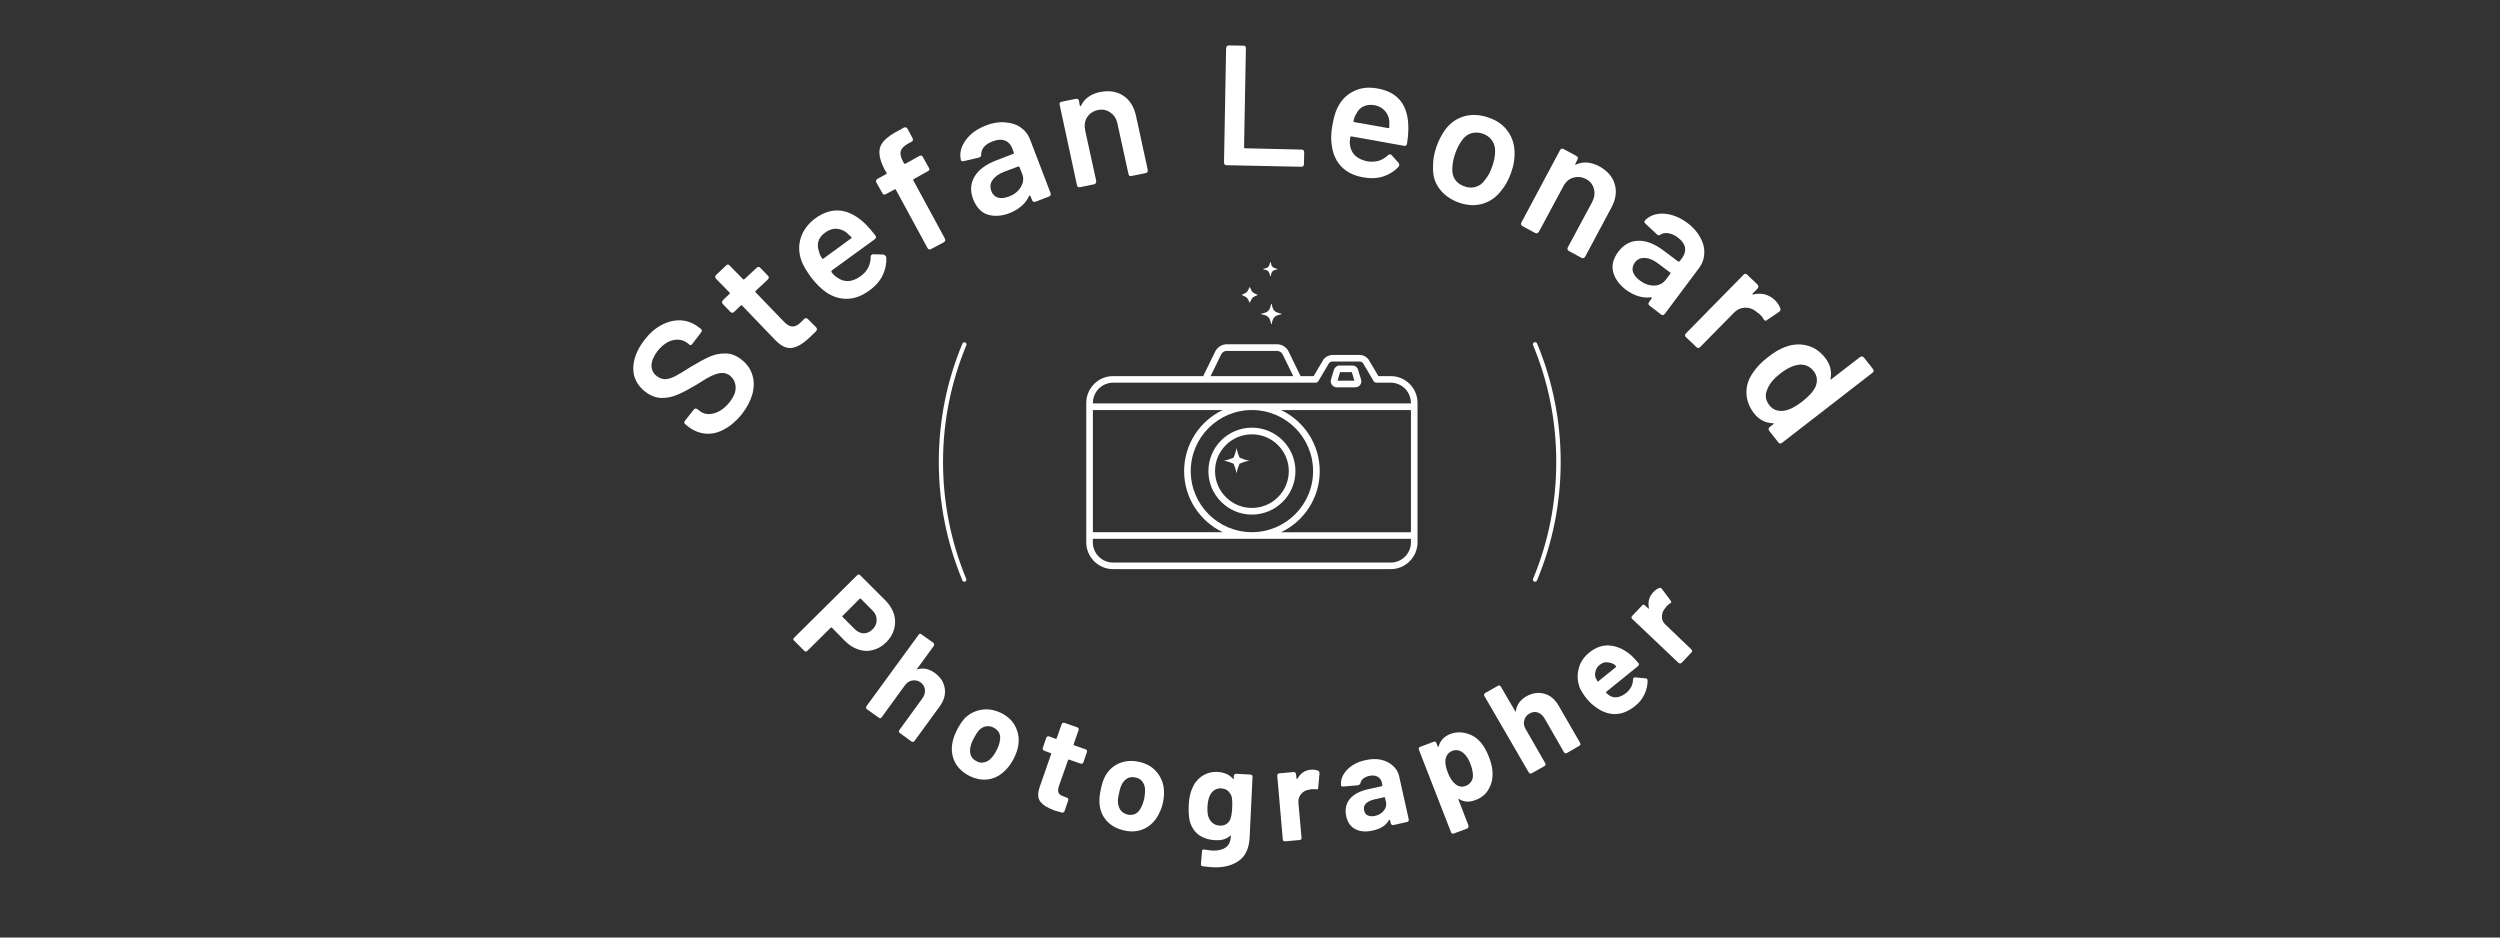 <?xml version="1.0" encoding="UTF-8"?><svg xmlns="http://www.w3.org/2000/svg" xmlns:xlink="http://www.w3.org/1999/xlink" contentScriptType="text/ecmascript" width="150" zoomAndPan="magnify" contentStyleType="text/css" viewBox="0 0 150 56.25" height="56.25" preserveAspectRatio="xMidYMid meet" version="1.0"><rect x="0" y="0" width="150" height="56.25" fill="#333333" stroke="none"/><defs><g><g id="glyph-0-0"/><g id="glyph-0-1"><path d="M 1.953 -2.359 C 1.629 -1.953 1.273 -1.645 0.891 -1.438 C 0.516 -1.227 0.141 -1.141 -0.234 -1.172 C -0.609 -1.203 -0.957 -1.344 -1.281 -1.594 L -1.453 -1.734 C -1.535 -1.797 -1.539 -1.867 -1.469 -1.953 L -0.953 -2.609 C -0.891 -2.691 -0.816 -2.703 -0.734 -2.641 L -0.609 -2.547 C -0.367 -2.348 -0.078 -2.297 0.266 -2.391 C 0.609 -2.484 0.922 -2.707 1.203 -3.062 C 1.461 -3.395 1.582 -3.695 1.562 -3.969 C 1.551 -4.25 1.438 -4.477 1.219 -4.656 C 1.07 -4.77 0.906 -4.82 0.719 -4.812 C 0.539 -4.801 0.344 -4.742 0.125 -4.641 C -0.082 -4.547 -0.383 -4.367 -0.781 -4.109 C -1.219 -3.848 -1.594 -3.648 -1.906 -3.516 C -2.219 -3.379 -2.539 -3.312 -2.875 -3.312 C -3.219 -3.32 -3.547 -3.445 -3.859 -3.688 C -4.336 -4.062 -4.578 -4.523 -4.578 -5.078 C -4.578 -5.641 -4.352 -6.211 -3.906 -6.797 C -3.594 -7.203 -3.242 -7.504 -2.859 -7.703 C -2.484 -7.898 -2.102 -7.988 -1.719 -7.969 C -1.332 -7.945 -0.973 -7.805 -0.641 -7.547 L -0.531 -7.469 C -0.445 -7.395 -0.441 -7.316 -0.516 -7.234 L -1.031 -6.562 C -1.062 -6.52 -1.094 -6.492 -1.125 -6.484 C -1.156 -6.484 -1.188 -6.492 -1.219 -6.516 L -1.312 -6.594 C -1.562 -6.789 -1.852 -6.852 -2.188 -6.781 C -2.52 -6.707 -2.832 -6.488 -3.125 -6.125 C -3.352 -5.82 -3.473 -5.539 -3.484 -5.281 C -3.492 -5.02 -3.391 -4.801 -3.172 -4.625 C -3.004 -4.5 -2.832 -4.438 -2.656 -4.438 C -2.488 -4.445 -2.297 -4.504 -2.078 -4.609 C -1.859 -4.723 -1.547 -4.91 -1.141 -5.172 C -0.691 -5.441 -0.316 -5.645 -0.016 -5.781 C 0.273 -5.914 0.594 -5.984 0.938 -5.984 C 1.281 -5.984 1.609 -5.859 1.922 -5.609 C 2.242 -5.359 2.457 -5.055 2.562 -4.703 C 2.676 -4.359 2.68 -3.984 2.578 -3.578 C 2.473 -3.18 2.266 -2.773 1.953 -2.359 Z M 1.953 -2.359 "/></g><g id="glyph-1-0"/><g id="glyph-1-1"><path d="M -0.609 -5.562 C -0.535 -5.488 -0.539 -5.41 -0.625 -5.328 L -1.344 -4.656 C -1.375 -4.625 -1.375 -4.594 -1.344 -4.562 L 0.328 -2.828 C 0.516 -2.629 0.688 -2.523 0.844 -2.516 C 1.008 -2.504 1.18 -2.586 1.359 -2.766 L 1.547 -2.953 C 1.629 -3.035 1.707 -3.039 1.781 -2.969 L 2.281 -2.469 C 2.352 -2.383 2.348 -2.301 2.266 -2.219 L 1.906 -1.875 C 1.52 -1.5 1.164 -1.285 0.844 -1.234 C 0.52 -1.18 0.18 -1.336 -0.172 -1.703 L -2.156 -3.766 C -2.188 -3.797 -2.219 -3.797 -2.25 -3.766 L -2.625 -3.406 C -2.707 -3.32 -2.785 -3.316 -2.859 -3.391 L -3.312 -3.859 C -3.383 -3.941 -3.379 -4.023 -3.297 -4.109 L -2.922 -4.469 C -2.891 -4.5 -2.891 -4.531 -2.922 -4.562 L -3.719 -5.375 C -3.789 -5.457 -3.789 -5.535 -3.719 -5.609 L -3.125 -6.172 C -3.051 -6.254 -2.977 -6.254 -2.906 -6.172 L -2.109 -5.359 C -2.078 -5.328 -2.047 -5.328 -2.016 -5.359 L -1.297 -6.031 C -1.211 -6.113 -1.133 -6.113 -1.062 -6.031 Z M -0.609 -5.562 "/></g><g id="glyph-2-0"/><g id="glyph-2-1"><path d="M 1.859 -2.516 C 2.055 -2.66 2.203 -2.832 2.297 -3.031 C 2.391 -3.227 2.438 -3.426 2.438 -3.625 C 2.426 -3.688 2.441 -3.734 2.484 -3.766 C 2.516 -3.797 2.539 -3.812 2.562 -3.812 L 3.203 -3.797 C 3.266 -3.773 3.312 -3.742 3.344 -3.703 C 3.352 -3.68 3.363 -3.656 3.375 -3.625 C 3.395 -3.25 3.32 -2.891 3.156 -2.547 C 2.988 -2.203 2.723 -1.898 2.359 -1.641 C 1.922 -1.316 1.477 -1.148 1.031 -1.141 C 0.594 -1.129 0.172 -1.258 -0.234 -1.531 C -0.555 -1.758 -0.863 -2.066 -1.156 -2.453 C -1.426 -2.828 -1.609 -3.141 -1.703 -3.391 C -1.879 -3.859 -1.898 -4.316 -1.766 -4.766 C -1.629 -5.223 -1.344 -5.617 -0.906 -5.953 C 0.133 -6.711 1.16 -6.586 2.172 -5.578 C 2.328 -5.422 2.508 -5.207 2.719 -4.938 C 2.781 -4.852 2.77 -4.781 2.688 -4.719 L 0.109 -2.844 C 0.078 -2.812 0.07 -2.773 0.094 -2.734 C 0.207 -2.586 0.316 -2.484 0.422 -2.422 C 0.629 -2.266 0.859 -2.191 1.109 -2.203 C 1.359 -2.223 1.609 -2.328 1.859 -2.516 Z M -0.297 -5.109 C -0.516 -4.953 -0.648 -4.773 -0.703 -4.578 C -0.754 -4.379 -0.738 -4.172 -0.656 -3.953 C -0.625 -3.805 -0.562 -3.676 -0.469 -3.562 C -0.457 -3.52 -0.438 -3.516 -0.406 -3.547 L 1.266 -4.766 C 1.297 -4.785 1.301 -4.812 1.281 -4.844 C 1.125 -4.977 1.035 -5.062 1.016 -5.094 C 0.816 -5.25 0.602 -5.332 0.375 -5.344 C 0.145 -5.352 -0.078 -5.273 -0.297 -5.109 Z M -0.297 -5.109 "/></g><g id="glyph-3-0"/><g id="glyph-3-1"><path d="M 0.422 -6.203 C 0.516 -6.242 0.582 -6.219 0.625 -6.125 L 0.984 -5.484 C 1.035 -5.391 1.016 -5.32 0.922 -5.281 L 0.078 -4.812 C 0.035 -4.789 0.023 -4.766 0.047 -4.734 L 1.938 -1.25 C 1.988 -1.145 1.969 -1.066 1.875 -1.016 L 1.109 -0.609 C 1.016 -0.555 0.941 -0.582 0.891 -0.688 L -1 -4.172 C -1.02 -4.203 -1.047 -4.207 -1.078 -4.188 L -1.594 -3.906 C -1.688 -3.852 -1.758 -3.875 -1.812 -3.969 L -2.172 -4.609 C -2.211 -4.703 -2.188 -4.773 -2.094 -4.828 L -1.578 -5.109 C -1.547 -5.129 -1.539 -5.16 -1.562 -5.203 L -1.656 -5.344 C -1.863 -5.738 -1.973 -6.07 -1.984 -6.344 C -2.004 -6.613 -1.922 -6.859 -1.734 -7.078 C -1.547 -7.297 -1.238 -7.516 -0.812 -7.734 L -0.531 -7.891 C -0.438 -7.941 -0.359 -7.922 -0.297 -7.828 L 0 -7.266 C 0.051 -7.172 0.031 -7.098 -0.062 -7.047 L -0.266 -6.938 C -0.516 -6.801 -0.66 -6.648 -0.703 -6.484 C -0.754 -6.328 -0.707 -6.113 -0.562 -5.844 L -0.516 -5.766 C -0.492 -5.723 -0.461 -5.711 -0.422 -5.734 Z M 0.422 -6.203 "/></g><g id="glyph-4-0"/><g id="glyph-4-1"><path d="M 0.562 -5.922 C 0.957 -6.078 1.336 -6.141 1.703 -6.109 C 2.078 -6.086 2.395 -5.984 2.656 -5.797 C 2.914 -5.617 3.102 -5.375 3.219 -5.062 L 4.438 -1.875 C 4.477 -1.77 4.445 -1.695 4.344 -1.656 L 3.531 -1.344 C 3.438 -1.312 3.367 -1.348 3.328 -1.453 L 3.234 -1.688 C 3.223 -1.719 3.207 -1.727 3.188 -1.719 C 3.176 -1.719 3.164 -1.707 3.156 -1.688 C 2.938 -1.227 2.539 -0.883 1.969 -0.656 C 1.488 -0.477 1.051 -0.453 0.656 -0.578 C 0.27 -0.711 -0.016 -1.02 -0.203 -1.5 C -0.391 -1.988 -0.363 -2.438 -0.125 -2.844 C 0.113 -3.258 0.551 -3.586 1.188 -3.828 L 2.203 -4.219 C 2.242 -4.238 2.254 -4.266 2.234 -4.297 L 2.156 -4.516 C 2.062 -4.773 1.91 -4.941 1.703 -5.016 C 1.504 -5.098 1.258 -5.082 0.969 -4.969 C 0.738 -4.883 0.566 -4.773 0.453 -4.641 C 0.336 -4.504 0.281 -4.352 0.281 -4.188 C 0.289 -4.094 0.25 -4.031 0.156 -4 L -0.766 -3.781 C -0.805 -3.77 -0.844 -3.77 -0.875 -3.781 C -0.914 -3.789 -0.938 -3.812 -0.938 -3.844 C -1.031 -4.25 -0.938 -4.645 -0.656 -5.031 C -0.383 -5.414 0.02 -5.711 0.562 -5.922 Z M 1.938 -1.656 C 2.25 -1.77 2.484 -1.953 2.641 -2.203 C 2.805 -2.461 2.844 -2.723 2.75 -2.984 L 2.578 -3.422 C 2.555 -3.461 2.523 -3.473 2.484 -3.453 L 1.688 -3.156 C 1.352 -3.031 1.113 -2.863 0.969 -2.656 C 0.82 -2.457 0.797 -2.234 0.891 -1.984 C 0.961 -1.785 1.094 -1.656 1.281 -1.594 C 1.469 -1.539 1.688 -1.562 1.938 -1.656 Z M 1.938 -1.656 "/></g><g id="glyph-5-0"/><g id="glyph-5-1"><path d="M 1.953 -5.875 C 2.504 -5.988 2.973 -5.922 3.359 -5.672 C 3.754 -5.422 4.016 -5.016 4.141 -4.453 L 4.844 -1.219 C 4.863 -1.102 4.82 -1.035 4.719 -1.016 L 3.875 -0.844 C 3.77 -0.812 3.707 -0.852 3.688 -0.969 L 3.031 -3.969 C 2.969 -4.281 2.82 -4.508 2.594 -4.656 C 2.375 -4.812 2.125 -4.859 1.844 -4.797 C 1.562 -4.734 1.348 -4.586 1.203 -4.359 C 1.066 -4.141 1.031 -3.875 1.094 -3.562 L 1.75 -0.562 C 1.77 -0.445 1.727 -0.375 1.625 -0.344 L 0.781 -0.172 C 0.676 -0.148 0.613 -0.195 0.594 -0.312 L -0.438 -5.109 C -0.469 -5.211 -0.43 -5.273 -0.328 -5.297 L 0.516 -5.469 C 0.617 -5.5 0.688 -5.461 0.719 -5.359 L 0.766 -5.078 C 0.773 -5.055 0.785 -5.039 0.797 -5.031 C 0.816 -5.031 0.832 -5.039 0.844 -5.062 C 1.039 -5.477 1.41 -5.75 1.953 -5.875 Z M 1.953 -5.875 "/></g><g id="glyph-6-0"/><g id="glyph-6-1"><path d="M 0.906 0.016 C 0.801 0.016 0.75 -0.039 0.75 -0.156 L 0.875 -7 C 0.883 -7.113 0.941 -7.172 1.047 -7.172 L 1.922 -7.156 C 2.023 -7.156 2.07 -7.098 2.062 -6.984 L 1.953 -1.062 C 1.953 -1.02 1.973 -1 2.016 -1 L 5.406 -0.922 C 5.508 -0.922 5.562 -0.863 5.562 -0.75 L 5.547 -0.062 C 5.547 0.051 5.492 0.109 5.391 0.109 Z M 0.906 0.016 "/></g><g id="glyph-7-0"/><g id="glyph-7-1"><path d="M 3.094 -0.375 C 3.352 -0.344 3.582 -0.359 3.781 -0.422 C 3.988 -0.492 4.164 -0.602 4.312 -0.75 C 4.352 -0.789 4.398 -0.805 4.453 -0.797 C 4.492 -0.785 4.52 -0.77 4.531 -0.75 L 4.953 -0.281 C 4.984 -0.227 4.992 -0.18 4.984 -0.141 C 4.984 -0.109 4.969 -0.078 4.938 -0.047 C 4.688 0.223 4.379 0.414 4.016 0.531 C 3.648 0.645 3.25 0.66 2.812 0.578 C 2.281 0.484 1.859 0.281 1.547 -0.031 C 1.234 -0.344 1.035 -0.742 0.953 -1.234 C 0.879 -1.617 0.883 -2.047 0.969 -2.516 C 1.051 -2.984 1.148 -3.332 1.266 -3.562 C 1.484 -4.031 1.805 -4.367 2.234 -4.578 C 2.66 -4.797 3.145 -4.852 3.688 -4.75 C 4.945 -4.531 5.562 -3.707 5.531 -2.281 C 5.531 -2.051 5.504 -1.77 5.453 -1.438 C 5.43 -1.332 5.367 -1.289 5.266 -1.312 L 2.125 -1.875 C 2.082 -1.883 2.055 -1.867 2.047 -1.828 C 2.016 -1.641 2.008 -1.484 2.031 -1.359 C 2.062 -1.109 2.164 -0.895 2.344 -0.719 C 2.531 -0.551 2.781 -0.438 3.094 -0.375 Z M 3.5 -3.75 C 3.25 -3.789 3.023 -3.766 2.828 -3.672 C 2.641 -3.578 2.492 -3.422 2.391 -3.203 C 2.316 -3.086 2.27 -2.957 2.25 -2.812 C 2.227 -2.77 2.238 -2.742 2.281 -2.734 L 4.312 -2.375 C 4.352 -2.363 4.379 -2.379 4.391 -2.422 C 4.391 -2.629 4.391 -2.75 4.391 -2.781 C 4.367 -3.031 4.281 -3.238 4.125 -3.406 C 3.977 -3.582 3.77 -3.695 3.5 -3.75 Z M 3.5 -3.75 "/></g><g id="glyph-8-0"/><g id="glyph-8-1"><path d="M 2.688 1.016 C 2.176 0.836 1.781 0.555 1.5 0.172 C 1.219 -0.203 1.094 -0.648 1.125 -1.172 C 1.113 -1.523 1.18 -1.914 1.328 -2.344 C 1.473 -2.75 1.656 -3.098 1.875 -3.391 C 2.176 -3.785 2.555 -4.047 3.016 -4.172 C 3.473 -4.297 3.961 -4.266 4.484 -4.078 C 4.973 -3.91 5.348 -3.641 5.609 -3.266 C 5.879 -2.891 6.016 -2.453 6.016 -1.953 C 6.023 -1.598 5.957 -1.211 5.812 -0.797 C 5.664 -0.379 5.477 -0.031 5.25 0.25 C 4.945 0.664 4.566 0.941 4.109 1.078 C 3.66 1.211 3.188 1.191 2.688 1.016 Z M 3.031 0.047 C 3.258 0.129 3.484 0.133 3.703 0.062 C 3.93 -0.008 4.117 -0.16 4.266 -0.391 C 4.422 -0.566 4.555 -0.82 4.672 -1.156 C 4.785 -1.469 4.844 -1.754 4.844 -2.016 C 4.863 -2.273 4.805 -2.504 4.672 -2.703 C 4.535 -2.898 4.348 -3.039 4.109 -3.125 C 3.859 -3.207 3.617 -3.211 3.391 -3.141 C 3.172 -3.066 2.988 -2.922 2.844 -2.703 C 2.695 -2.504 2.566 -2.25 2.453 -1.938 C 2.348 -1.613 2.289 -1.328 2.281 -1.078 C 2.258 -0.805 2.312 -0.57 2.438 -0.375 C 2.57 -0.176 2.77 -0.035 3.031 0.047 Z M 3.031 0.047 "/></g><g id="glyph-9-0"/><g id="glyph-9-1"><path d="M 5.297 -3.219 C 5.797 -2.945 6.109 -2.586 6.234 -2.141 C 6.367 -1.703 6.301 -1.234 6.031 -0.734 L 4.469 2.188 C 4.414 2.289 4.344 2.32 4.25 2.281 L 3.5 1.875 C 3.395 1.82 3.367 1.742 3.422 1.641 L 4.875 -1.062 C 5.02 -1.344 5.055 -1.609 4.984 -1.859 C 4.922 -2.117 4.766 -2.316 4.516 -2.453 C 4.254 -2.586 3.992 -2.613 3.734 -2.531 C 3.484 -2.457 3.285 -2.281 3.141 -2 L 1.688 0.703 C 1.633 0.805 1.555 0.832 1.453 0.781 L 0.703 0.375 C 0.609 0.32 0.586 0.242 0.641 0.141 L 2.953 -4.188 C 3.004 -4.281 3.078 -4.301 3.172 -4.25 L 3.922 -3.844 C 4.023 -3.789 4.051 -3.719 4 -3.625 L 3.875 -3.375 C 3.863 -3.352 3.863 -3.332 3.875 -3.312 C 3.883 -3.301 3.898 -3.305 3.922 -3.328 C 4.348 -3.516 4.805 -3.477 5.297 -3.219 Z M 5.297 -3.219 "/></g><g id="glyph-10-0"/><g id="glyph-10-1"><path d="M 5.312 -2.688 C 5.656 -2.426 5.91 -2.133 6.078 -1.812 C 6.254 -1.5 6.332 -1.18 6.312 -0.859 C 6.301 -0.535 6.191 -0.238 5.984 0.031 L 3.953 2.75 C 3.879 2.844 3.801 2.859 3.719 2.797 L 3.031 2.266 C 2.945 2.203 2.941 2.125 3.016 2.031 L 3.156 1.828 C 3.176 1.805 3.176 1.789 3.156 1.781 C 3.145 1.77 3.129 1.766 3.109 1.766 C 2.609 1.828 2.109 1.676 1.609 1.312 C 1.203 1 0.945 0.641 0.844 0.234 C 0.75 -0.16 0.852 -0.562 1.156 -0.969 C 1.477 -1.395 1.875 -1.613 2.344 -1.625 C 2.812 -1.645 3.316 -1.453 3.859 -1.047 L 4.734 -0.391 C 4.773 -0.367 4.812 -0.375 4.844 -0.406 L 4.984 -0.594 C 5.141 -0.812 5.195 -1.023 5.156 -1.234 C 5.113 -1.441 4.969 -1.641 4.719 -1.828 C 4.52 -1.973 4.332 -2.055 4.156 -2.078 C 3.977 -2.109 3.82 -2.082 3.688 -2 C 3.613 -1.938 3.547 -1.938 3.484 -2 L 2.797 -2.641 C 2.754 -2.68 2.727 -2.719 2.719 -2.75 C 2.719 -2.781 2.734 -2.816 2.766 -2.859 C 3.055 -3.148 3.438 -3.281 3.906 -3.25 C 4.375 -3.219 4.844 -3.031 5.312 -2.688 Z M 2.438 0.75 C 2.707 0.957 2.988 1.062 3.281 1.062 C 3.582 1.062 3.82 0.945 4 0.719 L 4.281 0.344 C 4.301 0.312 4.289 0.285 4.25 0.266 L 3.562 -0.25 C 3.281 -0.469 3.008 -0.582 2.75 -0.594 C 2.5 -0.613 2.297 -0.52 2.141 -0.312 C 2.016 -0.133 1.977 0.047 2.031 0.234 C 2.094 0.422 2.227 0.594 2.438 0.75 Z M 2.438 0.75 "/></g><g id="glyph-11-0"/><g id="glyph-11-1"><path d="M 5.922 -1.641 C 6.055 -1.504 6.16 -1.344 6.234 -1.156 C 6.254 -1.07 6.227 -1.004 6.156 -0.953 L 5.438 -0.469 C 5.395 -0.426 5.359 -0.41 5.328 -0.422 C 5.297 -0.43 5.258 -0.461 5.219 -0.516 C 5.188 -0.598 5.117 -0.688 5.016 -0.781 C 4.961 -0.844 4.91 -0.883 4.859 -0.906 C 4.648 -1.102 4.41 -1.203 4.141 -1.203 C 3.867 -1.203 3.629 -1.094 3.422 -0.875 L 1.422 1.156 C 1.336 1.238 1.258 1.238 1.188 1.156 L 0.562 0.562 C 0.488 0.488 0.492 0.41 0.578 0.328 L 4.016 -3.172 C 4.086 -3.254 4.16 -3.258 4.234 -3.188 L 4.859 -2.594 C 4.93 -2.508 4.93 -2.426 4.859 -2.344 L 4.578 -2.062 C 4.555 -2.039 4.551 -2.02 4.562 -2 C 4.57 -1.988 4.586 -1.988 4.609 -2 C 5.117 -2.113 5.555 -1.992 5.922 -1.641 Z M 5.922 -1.641 "/></g><g id="glyph-12-0"/><g id="glyph-12-1"><path d="M 7.875 -1.281 C 7.969 -1.344 8.051 -1.328 8.125 -1.234 L 8.656 -0.562 C 8.719 -0.469 8.703 -0.391 8.609 -0.328 L 3.203 3.859 C 3.109 3.93 3.031 3.922 2.969 3.828 L 2.438 3.156 C 2.363 3.062 2.375 2.977 2.469 2.906 L 2.672 2.75 C 2.691 2.738 2.695 2.723 2.688 2.703 C 2.688 2.68 2.676 2.676 2.656 2.688 C 2.195 2.676 1.816 2.477 1.516 2.094 C 1.223 1.707 1.07 1.301 1.062 0.875 C 1.051 0.445 1.18 0.039 1.453 -0.344 C 1.68 -0.688 1.984 -1 2.359 -1.281 C 2.734 -1.582 3.094 -1.789 3.438 -1.906 C 3.883 -2.062 4.312 -2.082 4.719 -1.969 C 5.133 -1.863 5.492 -1.613 5.797 -1.219 C 6.086 -0.844 6.191 -0.43 6.109 0.016 C 6.098 0.035 6.098 0.051 6.109 0.062 C 6.117 0.07 6.133 0.066 6.156 0.047 Z M 3.312 1.938 C 3.625 1.895 3.988 1.711 4.406 1.391 C 4.82 1.066 5.094 0.758 5.219 0.469 C 5.344 0.125 5.301 -0.176 5.094 -0.438 C 4.875 -0.719 4.594 -0.848 4.25 -0.828 C 3.895 -0.797 3.508 -0.617 3.094 -0.297 C 2.695 0.016 2.441 0.32 2.328 0.625 C 2.16 0.969 2.195 1.297 2.438 1.609 C 2.645 1.879 2.938 1.988 3.312 1.938 Z M 3.312 1.938 "/></g><g id="glyph-13-0"/><g id="glyph-13-1"><path d="M 5.922 -1.969 C 6.16 -1.719 6.32 -1.445 6.406 -1.156 C 6.488 -0.863 6.488 -0.57 6.406 -0.281 C 6.332 0 6.172 0.266 5.922 0.516 C 5.691 0.742 5.43 0.895 5.141 0.969 C 4.859 1.051 4.566 1.039 4.266 0.938 C 3.973 0.844 3.703 0.672 3.453 0.422 L 2.672 -0.375 C 2.648 -0.395 2.629 -0.395 2.609 -0.375 L 1.203 1.016 C 1.141 1.078 1.078 1.078 1.016 1.016 L 0.406 0.406 C 0.344 0.352 0.344 0.297 0.406 0.234 L 4.172 -3.5 C 4.234 -3.57 4.297 -3.582 4.359 -3.531 Z M 4.016 -0.312 C 4.191 -0.133 4.379 -0.039 4.578 -0.031 C 4.773 -0.031 4.957 -0.113 5.125 -0.281 C 5.281 -0.438 5.359 -0.617 5.359 -0.828 C 5.367 -1.035 5.285 -1.227 5.109 -1.406 L 4.406 -2.109 C 4.383 -2.129 4.363 -2.129 4.344 -2.109 L 3.312 -1.078 C 3.289 -1.055 3.289 -1.035 3.312 -1.016 Z M 4.016 -0.312 "/></g><g id="glyph-14-0"/><g id="glyph-14-1"><path d="M 4.5 -1.859 C 4.844 -1.609 5.039 -1.301 5.094 -0.938 C 5.156 -0.582 5.055 -0.223 4.797 0.141 L 3.281 2.219 C 3.227 2.289 3.164 2.301 3.094 2.25 L 2.406 1.75 C 2.332 1.695 2.32 1.633 2.375 1.562 L 3.75 -0.328 C 3.875 -0.504 3.926 -0.676 3.906 -0.844 C 3.895 -1.02 3.805 -1.172 3.641 -1.297 C 3.492 -1.398 3.328 -1.438 3.141 -1.406 C 2.961 -1.375 2.812 -1.27 2.688 -1.094 L 1.312 0.797 C 1.258 0.867 1.203 0.879 1.141 0.828 L 0.438 0.328 C 0.363 0.266 0.352 0.195 0.406 0.125 L 3.531 -4.156 C 3.57 -4.227 3.629 -4.234 3.703 -4.172 L 4.406 -3.672 C 4.469 -3.617 4.477 -3.555 4.438 -3.484 L 3.438 -2.109 C 3.414 -2.098 3.41 -2.086 3.422 -2.078 C 3.43 -2.066 3.441 -2.066 3.453 -2.078 C 3.805 -2.18 4.156 -2.109 4.5 -1.859 Z M 4.5 -1.859 "/></g><g id="glyph-15-0"/><g id="glyph-15-1"><path d="M 1.953 1.078 C 1.547 0.867 1.254 0.586 1.078 0.234 C 0.91 -0.117 0.863 -0.5 0.938 -0.906 C 0.988 -1.164 1.082 -1.426 1.219 -1.688 C 1.363 -1.969 1.52 -2.203 1.688 -2.391 C 1.988 -2.672 2.328 -2.836 2.703 -2.891 C 3.086 -2.953 3.477 -2.883 3.875 -2.688 C 4.27 -2.488 4.551 -2.219 4.719 -1.875 C 4.895 -1.531 4.953 -1.156 4.891 -0.75 C 4.848 -0.488 4.754 -0.219 4.609 0.062 C 4.484 0.301 4.332 0.516 4.156 0.703 C 3.852 1.023 3.508 1.219 3.125 1.281 C 2.738 1.344 2.348 1.273 1.953 1.078 Z M 2.391 0.203 C 2.535 0.285 2.688 0.305 2.844 0.266 C 3.008 0.234 3.156 0.145 3.281 0 C 3.383 -0.102 3.488 -0.258 3.594 -0.469 C 3.695 -0.664 3.758 -0.844 3.781 -1 C 3.82 -1.188 3.812 -1.348 3.75 -1.484 C 3.688 -1.617 3.578 -1.727 3.422 -1.812 C 3.266 -1.895 3.109 -1.922 2.953 -1.891 C 2.797 -1.867 2.648 -1.785 2.516 -1.641 C 2.422 -1.523 2.32 -1.367 2.219 -1.172 C 2.113 -0.973 2.047 -0.797 2.016 -0.641 C 1.984 -0.453 1.992 -0.285 2.047 -0.141 C 2.109 0.004 2.223 0.117 2.391 0.203 Z M 2.391 0.203 "/></g><g id="glyph-16-0"/><g id="glyph-16-1"><path d="M 3.719 -2.219 C 3.688 -2.125 3.625 -2.094 3.531 -2.125 L 2.859 -2.359 C 2.828 -2.367 2.805 -2.363 2.797 -2.344 L 2.25 -0.797 C 2.188 -0.617 2.176 -0.477 2.219 -0.375 C 2.258 -0.281 2.359 -0.207 2.516 -0.156 L 2.719 -0.078 C 2.801 -0.047 2.828 0.008 2.797 0.094 L 2.578 0.734 C 2.547 0.805 2.488 0.832 2.406 0.812 C 2.207 0.758 2.062 0.719 1.969 0.688 C 1.562 0.539 1.281 0.363 1.125 0.156 C 0.969 -0.051 0.957 -0.348 1.094 -0.734 L 1.781 -2.703 C 1.789 -2.723 1.781 -2.738 1.75 -2.75 L 1.375 -2.891 C 1.281 -2.922 1.25 -2.984 1.281 -3.078 L 1.484 -3.672 C 1.516 -3.754 1.578 -3.781 1.672 -3.75 L 2.047 -3.609 C 2.078 -3.598 2.098 -3.609 2.109 -3.641 L 2.406 -4.484 C 2.438 -4.566 2.5 -4.594 2.594 -4.562 L 3.344 -4.297 C 3.426 -4.266 3.453 -4.207 3.422 -4.125 L 3.125 -3.281 C 3.113 -3.25 3.125 -3.227 3.156 -3.219 L 3.828 -2.984 C 3.922 -2.953 3.953 -2.895 3.922 -2.812 Z M 3.719 -2.219 "/></g><g id="glyph-17-0"/><g id="glyph-17-1"><path d="M 2.172 0.516 C 1.723 0.422 1.363 0.227 1.094 -0.062 C 0.832 -0.352 0.688 -0.707 0.656 -1.125 C 0.645 -1.383 0.672 -1.656 0.734 -1.938 C 0.797 -2.258 0.883 -2.531 1 -2.75 C 1.195 -3.102 1.473 -3.359 1.828 -3.516 C 2.191 -3.672 2.594 -3.703 3.031 -3.609 C 3.457 -3.516 3.797 -3.328 4.047 -3.047 C 4.305 -2.766 4.461 -2.426 4.516 -2.031 C 4.547 -1.77 4.531 -1.484 4.469 -1.172 C 4.414 -0.91 4.32 -0.66 4.188 -0.422 C 3.977 -0.035 3.695 0.238 3.344 0.406 C 2.988 0.57 2.598 0.609 2.172 0.516 Z M 2.375 -0.438 C 2.539 -0.406 2.691 -0.426 2.828 -0.5 C 2.961 -0.57 3.07 -0.695 3.156 -0.875 C 3.227 -1 3.289 -1.172 3.344 -1.391 C 3.383 -1.617 3.398 -1.812 3.391 -1.969 C 3.379 -2.156 3.32 -2.312 3.219 -2.438 C 3.125 -2.562 2.988 -2.641 2.812 -2.672 C 2.633 -2.711 2.477 -2.695 2.344 -2.625 C 2.207 -2.551 2.094 -2.43 2 -2.266 C 1.926 -2.117 1.867 -1.93 1.828 -1.703 C 1.773 -1.492 1.754 -1.316 1.766 -1.172 C 1.785 -0.973 1.844 -0.812 1.938 -0.688 C 2.039 -0.562 2.188 -0.477 2.375 -0.438 Z M 2.375 -0.438 "/></g><g id="glyph-18-0"/><g id="glyph-18-1"><path d="M 3.094 -3.812 C 3.102 -3.906 3.156 -3.953 3.25 -3.953 L 4.094 -3.906 C 4.188 -3.895 4.227 -3.844 4.219 -3.75 L 4.047 -0.156 C 4.016 0.531 3.789 1.008 3.375 1.281 C 2.969 1.562 2.453 1.688 1.828 1.656 C 1.648 1.645 1.445 1.625 1.219 1.594 C 1.145 1.582 1.113 1.535 1.125 1.453 L 1.188 0.703 C 1.188 0.66 1.195 0.629 1.219 0.609 C 1.25 0.586 1.289 0.582 1.344 0.594 C 1.531 0.625 1.691 0.645 1.828 0.656 C 2.16 0.664 2.422 0.602 2.609 0.469 C 2.805 0.332 2.91 0.098 2.922 -0.234 C 2.922 -0.242 2.914 -0.25 2.906 -0.25 C 2.895 -0.258 2.883 -0.254 2.875 -0.234 C 2.664 -0.035 2.367 0.051 1.984 0.031 C 1.641 0.02 1.328 -0.07 1.047 -0.25 C 0.766 -0.438 0.566 -0.723 0.453 -1.109 C 0.398 -1.348 0.379 -1.66 0.391 -2.047 C 0.41 -2.461 0.477 -2.801 0.594 -3.062 C 0.719 -3.375 0.914 -3.625 1.188 -3.812 C 1.469 -4 1.781 -4.082 2.125 -4.062 C 2.52 -4.039 2.828 -3.906 3.047 -3.656 C 3.055 -3.633 3.066 -3.625 3.078 -3.625 C 3.086 -3.633 3.094 -3.648 3.094 -3.672 Z M 2.906 -1.281 C 2.957 -1.438 2.988 -1.656 3 -1.938 C 3.008 -2.102 3.008 -2.227 3 -2.312 C 3 -2.406 2.988 -2.492 2.969 -2.578 C 2.926 -2.711 2.852 -2.828 2.75 -2.922 C 2.645 -3.016 2.508 -3.066 2.344 -3.078 C 2.188 -3.086 2.047 -3.051 1.922 -2.969 C 1.805 -2.883 1.719 -2.773 1.656 -2.641 C 1.582 -2.484 1.535 -2.27 1.516 -2 C 1.504 -1.707 1.523 -1.492 1.578 -1.359 C 1.629 -1.211 1.711 -1.094 1.828 -1 C 1.941 -0.906 2.078 -0.852 2.234 -0.844 C 2.41 -0.832 2.555 -0.867 2.672 -0.953 C 2.785 -1.035 2.863 -1.145 2.906 -1.281 Z M 2.906 -1.281 "/></g><g id="glyph-19-0"/><g id="glyph-19-1"><path d="M 2.078 -4.344 C 2.242 -4.352 2.391 -4.332 2.516 -4.281 C 2.578 -4.25 2.602 -4.191 2.594 -4.109 L 2.516 -3.266 C 2.516 -3.211 2.504 -3.18 2.484 -3.172 C 2.461 -3.16 2.422 -3.16 2.359 -3.172 C 2.266 -3.18 2.188 -3.18 2.125 -3.172 C 2.082 -3.172 2.023 -3.16 1.953 -3.141 C 1.773 -3.117 1.625 -3.035 1.5 -2.891 C 1.375 -2.754 1.316 -2.582 1.328 -2.375 L 1.516 -0.266 C 1.523 -0.172 1.488 -0.125 1.406 -0.125 L 0.547 -0.047 C 0.453 -0.035 0.398 -0.078 0.391 -0.172 L 0.062 -3.969 C 0.051 -4.062 0.094 -4.113 0.188 -4.125 L 1.047 -4.203 C 1.129 -4.203 1.176 -4.156 1.188 -4.062 L 1.219 -3.812 C 1.219 -3.789 1.223 -3.781 1.234 -3.781 C 1.242 -3.781 1.258 -3.789 1.281 -3.812 C 1.457 -4.133 1.723 -4.312 2.078 -4.344 Z M 2.078 -4.344 "/></g><g id="glyph-20-0"/><g id="glyph-20-1"><path d="M 1.094 -4.5 C 1.426 -4.582 1.738 -4.594 2.031 -4.531 C 2.32 -4.469 2.562 -4.348 2.75 -4.172 C 2.945 -4.004 3.07 -3.801 3.125 -3.562 L 3.703 -0.969 C 3.723 -0.875 3.691 -0.816 3.609 -0.797 L 2.781 -0.609 C 2.695 -0.598 2.645 -0.641 2.625 -0.734 L 2.578 -0.922 C 2.578 -0.93 2.57 -0.93 2.562 -0.922 C 2.551 -0.922 2.535 -0.914 2.516 -0.906 C 2.348 -0.594 2.023 -0.383 1.547 -0.281 C 1.148 -0.188 0.805 -0.211 0.516 -0.359 C 0.223 -0.504 0.035 -0.766 -0.047 -1.141 C -0.129 -1.535 -0.062 -1.875 0.156 -2.156 C 0.383 -2.445 0.758 -2.648 1.281 -2.766 L 2.078 -2.938 C 2.109 -2.945 2.125 -2.969 2.125 -3 L 2.094 -3.156 C 2.051 -3.332 1.961 -3.453 1.828 -3.516 C 1.703 -3.586 1.539 -3.602 1.344 -3.562 C 1.188 -3.531 1.062 -3.473 0.969 -3.391 C 0.883 -3.316 0.832 -3.234 0.812 -3.141 C 0.789 -3.066 0.742 -3.02 0.672 -3 L -0.219 -2.922 C -0.258 -2.922 -0.289 -2.926 -0.312 -2.938 C -0.332 -2.945 -0.348 -2.961 -0.359 -2.984 C -0.379 -3.211 -0.332 -3.426 -0.219 -3.625 C -0.102 -3.832 0.066 -4.016 0.297 -4.172 C 0.523 -4.328 0.789 -4.438 1.094 -4.5 Z M 1.672 -1.156 C 1.898 -1.207 2.078 -1.312 2.203 -1.469 C 2.336 -1.625 2.383 -1.797 2.344 -1.984 L 2.281 -2.25 C 2.281 -2.281 2.266 -2.289 2.234 -2.281 L 1.672 -2.156 C 1.43 -2.102 1.254 -2.02 1.141 -1.906 C 1.023 -1.789 0.988 -1.648 1.031 -1.484 C 1.062 -1.336 1.133 -1.238 1.25 -1.188 C 1.375 -1.133 1.516 -1.125 1.672 -1.156 Z M 1.672 -1.156 "/></g><g id="glyph-21-0"/><g id="glyph-21-1"><path d="M 2.719 -4.266 C 2.895 -4.055 3.051 -3.773 3.188 -3.422 C 3.332 -3.055 3.406 -2.727 3.406 -2.438 C 3.414 -2.082 3.332 -1.758 3.156 -1.469 C 2.988 -1.176 2.734 -0.969 2.391 -0.844 C 2.023 -0.695 1.695 -0.711 1.406 -0.891 C 1.383 -0.898 1.367 -0.898 1.359 -0.891 C 1.348 -0.891 1.348 -0.879 1.359 -0.859 L 1.953 0.672 C 1.984 0.766 1.957 0.832 1.875 0.875 L 1.078 1.172 C 0.992 1.203 0.938 1.172 0.906 1.078 L -1.016 -3.859 C -1.047 -3.941 -1.02 -4 -0.938 -4.031 L -0.141 -4.328 C -0.055 -4.367 0 -4.348 0.031 -4.266 L 0.109 -4.062 C 0.117 -4.039 0.129 -4.031 0.141 -4.031 C 0.148 -4.031 0.16 -4.039 0.172 -4.062 C 0.266 -4.406 0.492 -4.648 0.859 -4.797 C 1.203 -4.922 1.539 -4.93 1.875 -4.828 C 2.207 -4.734 2.488 -4.547 2.719 -4.266 Z M 2.219 -2.172 C 2.25 -2.398 2.203 -2.676 2.078 -3 C 1.973 -3.289 1.828 -3.516 1.641 -3.672 C 1.43 -3.836 1.207 -3.875 0.969 -3.781 C 0.758 -3.695 0.629 -3.523 0.578 -3.266 C 0.555 -3.047 0.602 -2.785 0.719 -2.484 C 0.844 -2.16 1 -1.926 1.188 -1.781 C 1.383 -1.633 1.586 -1.602 1.797 -1.688 C 2.016 -1.77 2.156 -1.93 2.219 -2.172 Z M 2.219 -2.172 "/></g><g id="glyph-22-0"/><g id="glyph-22-1"><path d="M 0.109 -4.875 C 0.473 -5.082 0.832 -5.141 1.188 -5.047 C 1.551 -4.953 1.844 -4.711 2.062 -4.328 L 3.344 -2.109 C 3.395 -2.023 3.383 -1.961 3.312 -1.922 L 2.562 -1.484 C 2.488 -1.441 2.426 -1.461 2.375 -1.547 L 1.219 -3.562 C 1.102 -3.75 0.961 -3.867 0.797 -3.922 C 0.641 -3.973 0.473 -3.945 0.297 -3.844 C 0.141 -3.75 0.039 -3.613 0 -3.438 C -0.051 -3.27 -0.02 -3.094 0.094 -2.906 L 1.25 -0.891 C 1.301 -0.805 1.289 -0.742 1.219 -0.703 L 0.469 -0.281 C 0.383 -0.227 0.316 -0.242 0.266 -0.328 L -2.391 -4.906 C -2.43 -4.977 -2.41 -5.039 -2.328 -5.094 L -1.578 -5.516 C -1.504 -5.555 -1.445 -5.539 -1.406 -5.469 L -0.547 -4 C -0.535 -3.977 -0.523 -3.969 -0.516 -3.969 C -0.504 -3.969 -0.5 -3.977 -0.5 -4 C -0.457 -4.363 -0.254 -4.656 0.109 -4.875 Z M 0.109 -4.875 "/></g><g id="glyph-23-0"/><g id="glyph-23-1"><path d="M 1.312 -2.188 C 1.57 -2.414 1.703 -2.676 1.703 -2.969 C 1.703 -3.02 1.719 -3.062 1.75 -3.094 C 1.77 -3.102 1.797 -3.109 1.828 -3.109 L 2.469 -3.047 C 2.508 -3.047 2.535 -3.035 2.547 -3.016 C 2.578 -2.973 2.586 -2.941 2.578 -2.922 C 2.586 -2.648 2.523 -2.375 2.391 -2.094 C 2.266 -1.82 2.078 -1.586 1.828 -1.391 C 1.441 -1.078 1.047 -0.914 0.641 -0.906 C 0.234 -0.906 -0.148 -1.039 -0.516 -1.312 C -0.711 -1.445 -0.895 -1.613 -1.062 -1.812 C -1.25 -2.051 -1.391 -2.27 -1.484 -2.469 C -1.629 -2.844 -1.656 -3.223 -1.562 -3.609 C -1.469 -4.004 -1.25 -4.336 -0.906 -4.609 C -0.5 -4.93 -0.082 -5.066 0.344 -5.016 C 0.781 -4.973 1.207 -4.77 1.625 -4.406 C 1.75 -4.281 1.879 -4.141 2.016 -3.984 C 2.078 -3.91 2.07 -3.844 2 -3.781 L 0.109 -2.25 C 0.078 -2.227 0.07 -2.207 0.094 -2.188 C 0.176 -2.102 0.242 -2.047 0.297 -2.016 C 0.441 -1.922 0.602 -1.891 0.781 -1.922 C 0.957 -1.953 1.133 -2.039 1.312 -2.188 Z M -0.312 -3.844 C -0.438 -3.738 -0.516 -3.613 -0.547 -3.469 C -0.586 -3.332 -0.582 -3.195 -0.531 -3.062 C -0.477 -2.977 -0.445 -2.914 -0.438 -2.875 C -0.414 -2.852 -0.395 -2.852 -0.375 -2.875 L 0.672 -3.719 C 0.703 -3.738 0.707 -3.754 0.688 -3.766 C 0.656 -3.816 0.609 -3.863 0.547 -3.906 C 0.398 -3.977 0.254 -4.016 0.109 -4.016 C -0.023 -4.023 -0.164 -3.969 -0.312 -3.844 Z M -0.312 -3.844 "/></g><g id="glyph-24-0"/><g id="glyph-24-1"><path d="M -1.328 -4.625 C -1.211 -4.75 -1.094 -4.832 -0.969 -4.875 C -0.895 -4.895 -0.836 -4.867 -0.797 -4.797 L -0.297 -4.125 C -0.266 -4.082 -0.25 -4.047 -0.25 -4.016 C -0.258 -3.992 -0.289 -3.969 -0.344 -3.938 C -0.414 -3.883 -0.473 -3.836 -0.516 -3.797 C -0.547 -3.766 -0.582 -3.719 -0.625 -3.656 C -0.75 -3.508 -0.812 -3.344 -0.812 -3.156 C -0.82 -2.969 -0.75 -2.805 -0.594 -2.672 L 0.938 -1.203 C 1.008 -1.141 1.02 -1.078 0.969 -1.016 L 0.375 -0.391 C 0.312 -0.328 0.242 -0.328 0.172 -0.391 L -2.594 -3.016 C -2.656 -3.078 -2.656 -3.141 -2.594 -3.203 L -2 -3.828 C -1.945 -3.891 -1.891 -3.891 -1.828 -3.828 L -1.641 -3.656 C -1.629 -3.633 -1.613 -3.629 -1.594 -3.641 C -1.582 -3.648 -1.582 -3.664 -1.594 -3.688 C -1.664 -4.051 -1.578 -4.363 -1.328 -4.625 Z M -1.328 -4.625 "/></g></g><clipPath id="clip-0"><path d="M 65.125 20 L 85.105 20 L 85.105 34.184 L 65.125 34.184 Z M 65.125 20 " clip-rule="nonzero"/></clipPath><clipPath id="clip-1"><path d="M 75 15.68 L 77 15.68 L 77 17 L 75 17 Z M 75 15.68 " clip-rule="nonzero"/></clipPath></defs><path fill="rgb(100%, 100%, 100%)" d="M 57.863 34.906 C 57.812 34.906 57.762 34.871 57.746 34.828 C 56.805 32.566 56.328 30.176 56.328 27.719 C 56.328 25.258 56.805 22.867 57.746 20.613 C 57.77 20.547 57.848 20.52 57.914 20.547 C 57.98 20.57 58.008 20.648 57.98 20.715 C 57.059 22.938 56.582 25.293 56.582 27.719 C 56.582 30.141 57.051 32.5 57.973 34.73 C 58 34.797 57.973 34.871 57.906 34.898 C 57.898 34.898 57.879 34.906 57.863 34.906 Z M 57.863 34.906 " fill-opacity="1" fill-rule="nonzero"/><path fill="rgb(100%, 100%, 100%)" d="M 92.105 34.906 C 92.086 34.906 92.07 34.906 92.055 34.898 C 91.984 34.871 91.961 34.797 91.984 34.73 C 92.91 32.508 93.375 30.148 93.375 27.719 C 93.375 25.293 92.91 22.938 91.984 20.707 C 91.961 20.641 91.984 20.562 92.055 20.539 C 92.121 20.512 92.199 20.539 92.223 20.605 C 93.164 22.867 93.641 25.258 93.641 27.719 C 93.641 30.176 93.164 32.566 92.223 34.82 C 92.207 34.871 92.156 34.906 92.105 34.906 Z M 92.105 34.906 " fill-opacity="1" fill-rule="nonzero"/><path fill="rgb(100%, 100%, 100%)" d="M 75.113 30.875 C 76.555 30.875 77.727 29.707 77.727 28.266 C 77.727 26.828 76.555 25.66 75.113 25.66 C 73.676 25.66 72.504 26.828 72.504 28.266 C 72.504 29.707 73.676 30.875 75.113 30.875 Z M 75.113 26.059 C 76.336 26.059 77.328 27.051 77.328 28.266 C 77.328 29.488 76.332 30.477 75.113 30.477 C 73.898 30.477 72.902 29.484 72.902 28.266 C 72.902 27.047 73.895 26.059 75.113 26.059 Z M 75.113 26.059 " fill-opacity="1" fill-rule="nonzero"/><g clip-path="url(#clip-0)"><path fill="rgb(100%, 100%, 100%)" d="M 83.445 22.566 L 82.703 22.566 C 82.695 22.555 82.121 21.582 82.113 21.57 C 81.984 21.398 81.785 21.297 81.57 21.297 L 79.953 21.297 C 79.742 21.297 79.539 21.398 79.41 21.57 C 79.406 21.574 79.402 21.582 79.398 21.586 L 78.82 22.566 L 78.035 22.566 L 77.316 21.09 C 77.188 20.824 76.914 20.656 76.625 20.656 L 73.605 20.656 C 73.316 20.656 73.043 20.828 72.914 21.09 L 72.191 22.566 L 66.785 22.566 C 65.898 22.566 65.176 23.289 65.176 24.176 L 65.176 32.543 C 65.176 33.426 65.898 34.148 66.785 34.148 L 83.441 34.148 C 84.328 34.148 85.051 33.426 85.051 32.543 L 85.051 24.176 C 85.055 23.289 84.332 22.566 83.445 22.566 Z M 73.27 21.266 C 73.332 21.137 73.461 21.055 73.605 21.055 L 76.625 21.055 C 76.762 21.055 76.895 21.141 76.961 21.266 L 77.594 22.566 L 72.637 22.566 Z M 65.574 24.602 L 73.363 24.602 C 71.992 25.254 71.047 26.656 71.047 28.266 C 71.047 29.879 71.992 31.277 73.363 31.93 L 65.574 31.93 Z M 75.113 24.602 C 77.141 24.602 78.785 26.246 78.785 28.266 C 78.785 30.289 77.141 31.93 75.113 31.93 C 73.09 31.93 71.445 30.289 71.445 28.266 C 71.445 26.246 73.09 24.602 75.113 24.602 Z M 84.656 32.543 C 84.656 33.207 84.113 33.754 83.441 33.754 L 66.785 33.754 C 66.117 33.754 65.57 33.211 65.57 32.543 L 65.57 32.328 L 84.656 32.328 Z M 84.656 31.934 L 76.867 31.934 C 78.238 31.281 79.184 29.883 79.184 28.27 C 79.184 26.656 78.238 25.258 76.867 24.605 L 84.656 24.605 Z M 65.574 24.203 L 65.574 24.176 C 65.574 23.508 66.117 22.961 66.789 22.961 C 67.516 22.961 78.234 22.961 78.934 22.961 C 79.008 22.961 79.07 22.926 79.105 22.863 L 79.738 21.793 C 79.789 21.727 79.867 21.691 79.953 21.691 L 81.57 21.691 C 81.652 21.691 81.734 21.73 81.785 21.793 L 82.414 22.863 C 82.453 22.922 82.516 22.961 82.586 22.961 L 83.441 22.961 C 84.082 22.961 84.656 23.465 84.656 24.203 Z M 65.574 24.203 " fill-opacity="1" fill-rule="nonzero"/></g><path fill="rgb(100%, 100%, 100%)" d="M 81.484 22.184 C 81.441 22.035 81.301 21.93 81.141 21.93 L 80.379 21.93 C 80.219 21.93 80.086 22.035 80.035 22.184 L 79.859 22.773 C 79.793 23.008 79.965 23.238 80.203 23.238 L 81.32 23.238 C 81.562 23.238 81.734 23.008 81.664 22.773 Z M 80.254 22.84 L 80.402 22.328 L 81.109 22.328 L 81.262 22.84 Z M 80.254 22.84 " fill-opacity="1" fill-rule="nonzero"/><path fill="rgb(100%, 100%, 100%)" d="M 74.012 27.82 C 74.348 28.598 74.043 28.598 74.375 27.82 C 75.16 27.488 75.16 27.793 74.375 27.461 C 74.043 26.684 74.348 26.684 74.012 27.461 C 73.234 27.793 73.234 27.488 74.012 27.82 Z M 74.012 27.82 " fill-opacity="1" fill-rule="nonzero"/><path fill="rgb(100%, 100%, 100%)" d="M 75.684 18.855 C 76.094 18.938 76.184 19.031 76.266 19.434 C 76.27 19.453 76.297 19.453 76.301 19.434 C 76.383 19.031 76.473 18.938 76.883 18.855 C 76.902 18.852 76.902 18.828 76.883 18.82 C 76.477 18.734 76.383 18.648 76.301 18.242 C 76.297 18.223 76.27 18.223 76.266 18.242 C 76.18 18.648 76.094 18.734 75.684 18.82 C 75.66 18.824 75.66 18.852 75.684 18.855 Z M 75.684 18.855 " fill-opacity="1" fill-rule="nonzero"/><path fill="rgb(100%, 100%, 100%)" d="M 74.984 18.172 C 75.145 17.832 75.117 17.855 75.465 17.695 C 75.117 17.535 75.145 17.555 74.984 17.211 C 74.82 17.555 74.844 17.531 74.496 17.695 C 74.844 17.855 74.824 17.832 74.984 18.172 Z M 74.984 18.172 " fill-opacity="1" fill-rule="nonzero"/><g clip-path="url(#clip-1)"><path fill="rgb(100%, 100%, 100%)" d="M 75.797 16.156 C 76.086 16.215 76.152 16.277 76.211 16.566 C 76.211 16.578 76.234 16.578 76.238 16.566 C 76.293 16.277 76.359 16.215 76.648 16.156 C 76.66 16.156 76.66 16.137 76.648 16.133 C 76.359 16.074 76.293 16.012 76.238 15.727 C 76.234 15.715 76.211 15.715 76.211 15.727 C 76.152 16.012 76.09 16.074 75.797 16.133 C 75.785 16.137 75.785 16.156 75.797 16.156 Z M 75.797 16.156 " fill-opacity="1" fill-rule="nonzero"/></g><g fill="rgb(100%, 100%, 100%)" fill-opacity="1"><use x="42.574" y="27.19" xmlns:xlink="http://www.w3.org/1999/xlink" xlink:href="#glyph-0-1" xlink:type="simple" xlink:actuate="onLoad" xlink:show="embed"/></g><g fill="rgb(100%, 100%, 100%)" fill-opacity="1"><use x="46.686" y="22.106" xmlns:xlink="http://www.w3.org/1999/xlink" xlink:href="#glyph-1-1" xlink:type="simple" xlink:actuate="onLoad" xlink:show="embed"/></g><g fill="rgb(100%, 100%, 100%)" fill-opacity="1"><use x="49.803" y="19.068" xmlns:xlink="http://www.w3.org/1999/xlink" xlink:href="#glyph-2-1" xlink:type="simple" xlink:actuate="onLoad" xlink:show="embed"/></g><g fill="rgb(100%, 100%, 100%)" fill-opacity="1"><use x="54.751" y="15.554" xmlns:xlink="http://www.w3.org/1999/xlink" xlink:href="#glyph-3-1" xlink:type="simple" xlink:actuate="onLoad" xlink:show="embed"/></g><g fill="rgb(100%, 100%, 100%)" fill-opacity="1"><use x="58.592" y="13.45" xmlns:xlink="http://www.w3.org/1999/xlink" xlink:href="#glyph-4-1" xlink:type="simple" xlink:actuate="onLoad" xlink:show="embed"/></g><g fill="rgb(100%, 100%, 100%)" fill-opacity="1"><use x="64.019" y="11.402" xmlns:xlink="http://www.w3.org/1999/xlink" xlink:href="#glyph-5-1" xlink:type="simple" xlink:actuate="onLoad" xlink:show="embed"/></g><g fill="rgb(100%, 100%, 100%)" fill-opacity="1"><use x="72.691" y="9.897" xmlns:xlink="http://www.w3.org/1999/xlink" xlink:href="#glyph-6-1" xlink:type="simple" xlink:actuate="onLoad" xlink:show="embed"/></g><g fill="rgb(100%, 100%, 100%)" fill-opacity="1"><use x="78.969" y="10.06" xmlns:xlink="http://www.w3.org/1999/xlink" xlink:href="#glyph-7-1" xlink:type="simple" xlink:actuate="onLoad" xlink:show="embed"/></g><g fill="rgb(100%, 100%, 100%)" fill-opacity="1"><use x="84.86" y="11.144" xmlns:xlink="http://www.w3.org/1999/xlink" xlink:href="#glyph-8-1" xlink:type="simple" xlink:actuate="onLoad" xlink:show="embed"/></g><g fill="rgb(100%, 100%, 100%)" fill-opacity="1"><use x="90.65" y="13.195" xmlns:xlink="http://www.w3.org/1999/xlink" xlink:href="#glyph-9-1" xlink:type="simple" xlink:actuate="onLoad" xlink:show="embed"/></g><g fill="rgb(100%, 100%, 100%)" fill-opacity="1"><use x="95.943" y="16.072" xmlns:xlink="http://www.w3.org/1999/xlink" xlink:href="#glyph-10-1" xlink:type="simple" xlink:actuate="onLoad" xlink:show="embed"/></g><g fill="rgb(100%, 100%, 100%)" fill-opacity="1"><use x="100.59" y="19.664" xmlns:xlink="http://www.w3.org/1999/xlink" xlink:href="#glyph-11-1" xlink:type="simple" xlink:actuate="onLoad" xlink:show="embed"/></g><g fill="rgb(100%, 100%, 100%)" fill-opacity="1"><use x="103.725" y="22.706" xmlns:xlink="http://www.w3.org/1999/xlink" xlink:href="#glyph-12-1" xlink:type="simple" xlink:actuate="onLoad" xlink:show="embed"/></g><g fill="rgb(100%, 100%, 100%)" fill-opacity="1"><use x="47.24" y="38.032" xmlns:xlink="http://www.w3.org/1999/xlink" xlink:href="#glyph-13-1" xlink:type="simple" xlink:actuate="onLoad" xlink:show="embed"/></g><g fill="rgb(100%, 100%, 100%)" fill-opacity="1"><use x="51.59" y="42.236" xmlns:xlink="http://www.w3.org/1999/xlink" xlink:href="#glyph-14-1" xlink:type="simple" xlink:actuate="onLoad" xlink:show="embed"/></g><g fill="rgb(100%, 100%, 100%)" fill-opacity="1"><use x="56.206" y="45.474" xmlns:xlink="http://www.w3.org/1999/xlink" xlink:href="#glyph-15-1" xlink:type="simple" xlink:actuate="onLoad" xlink:show="embed"/></g><g fill="rgb(100%, 100%, 100%)" fill-opacity="1"><use x="61.292" y="47.938" xmlns:xlink="http://www.w3.org/1999/xlink" xlink:href="#glyph-16-1" xlink:type="simple" xlink:actuate="onLoad" xlink:show="embed"/></g><g fill="rgb(100%, 100%, 100%)" fill-opacity="1"><use x="65.311" y="49.319" xmlns:xlink="http://www.w3.org/1999/xlink" xlink:href="#glyph-17-1" xlink:type="simple" xlink:actuate="onLoad" xlink:show="embed"/></g><g fill="rgb(100%, 100%, 100%)" fill-opacity="1"><use x="70.932" y="50.38" xmlns:xlink="http://www.w3.org/1999/xlink" xlink:href="#glyph-18-1" xlink:type="simple" xlink:actuate="onLoad" xlink:show="embed"/></g><g fill="rgb(100%, 100%, 100%)" fill-opacity="1"><use x="76.575" y="50.525" xmlns:xlink="http://www.w3.org/1999/xlink" xlink:href="#glyph-19-1" xlink:type="simple" xlink:actuate="onLoad" xlink:show="embed"/></g><g fill="rgb(100%, 100%, 100%)" fill-opacity="1"><use x="80.818" y="50.114" xmlns:xlink="http://www.w3.org/1999/xlink" xlink:href="#glyph-20-1" xlink:type="simple" xlink:actuate="onLoad" xlink:show="embed"/></g><g fill="rgb(100%, 100%, 100%)" fill-opacity="1"><use x="86.149" y="48.84" xmlns:xlink="http://www.w3.org/1999/xlink" xlink:href="#glyph-21-1" xlink:type="simple" xlink:actuate="onLoad" xlink:show="embed"/></g><g fill="rgb(100%, 100%, 100%)" fill-opacity="1"><use x="91.454" y="46.665" xmlns:xlink="http://www.w3.org/1999/xlink" xlink:href="#glyph-22-1" xlink:type="simple" xlink:actuate="onLoad" xlink:show="embed"/></g><g fill="rgb(100%, 100%, 100%)" fill-opacity="1"><use x="96.276" y="43.751" xmlns:xlink="http://www.w3.org/1999/xlink" xlink:href="#glyph-23-1" xlink:type="simple" xlink:actuate="onLoad" xlink:show="embed"/></g><g fill="rgb(100%, 100%, 100%)" fill-opacity="1"><use x="100.528" y="40.153" xmlns:xlink="http://www.w3.org/1999/xlink" xlink:href="#glyph-24-1" xlink:type="simple" xlink:actuate="onLoad" xlink:show="embed"/></g></svg>